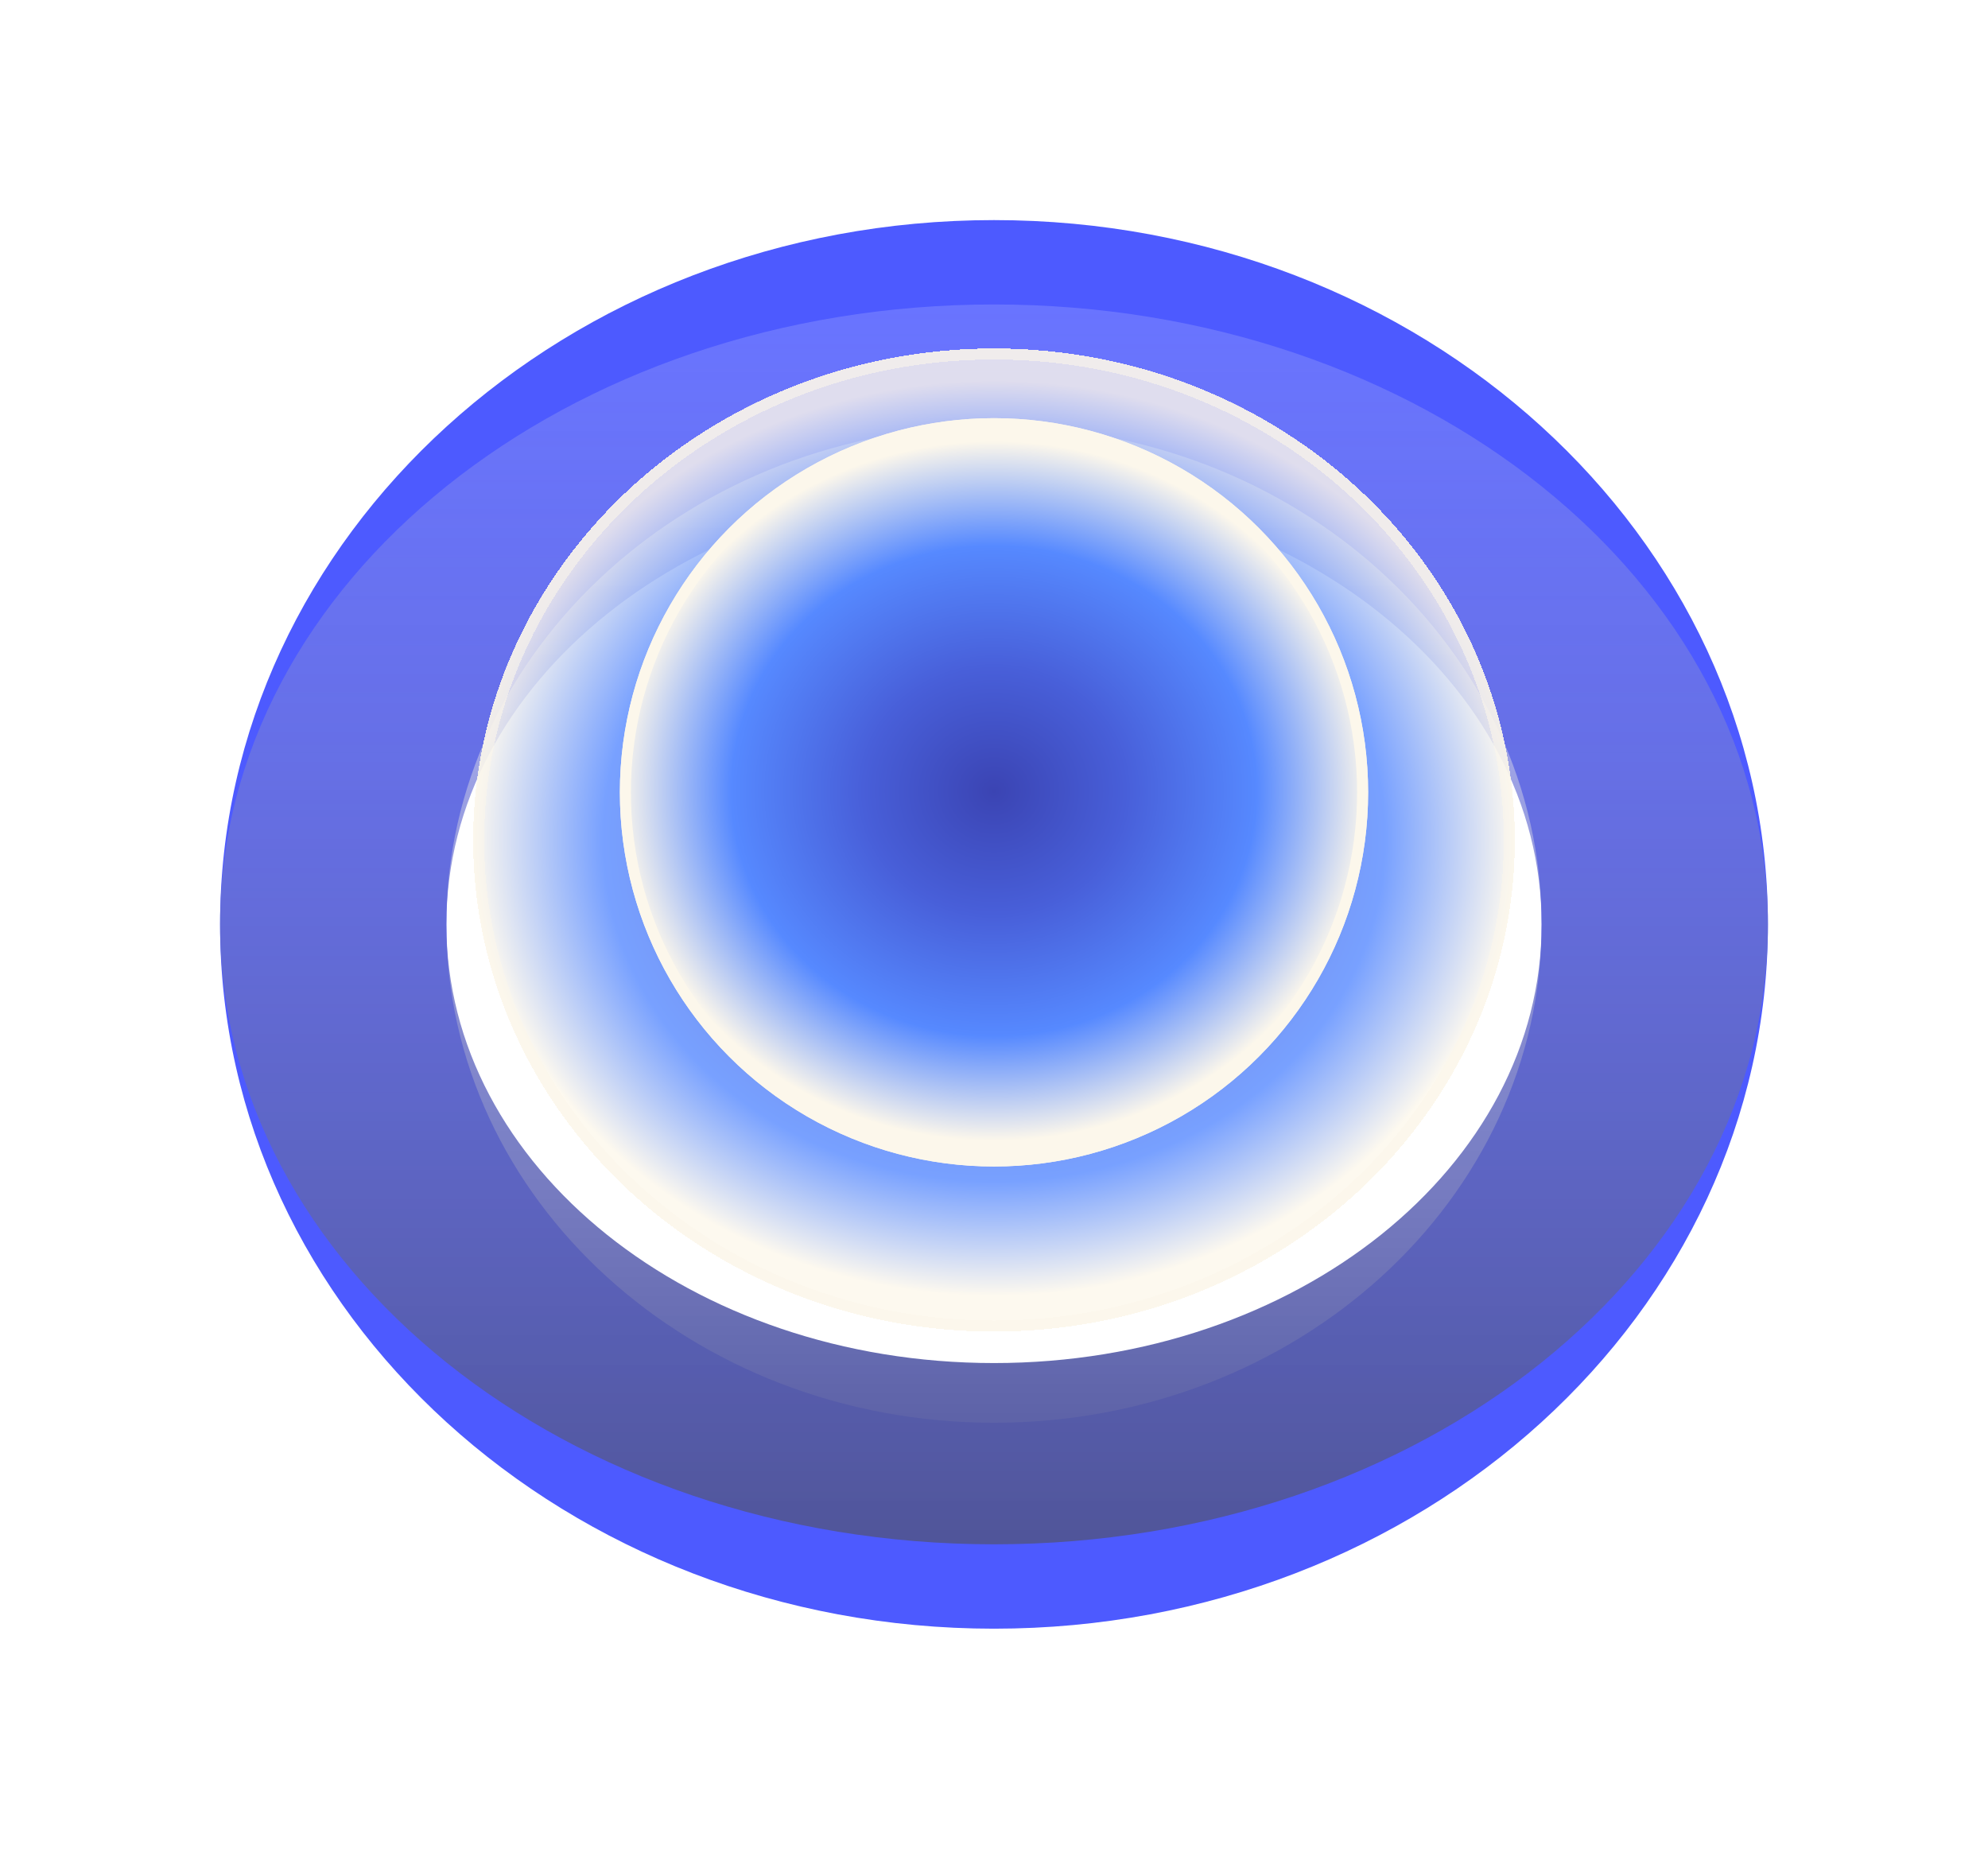 <svg width="542" height="504" viewBox="0 0 542 504" fill="none" xmlns="http://www.w3.org/2000/svg">
<g filter="url(#filter0_f_5017_1280)">
<path d="M420.304 252C420.304 176.967 353.458 116.14 271 116.14C188.542 116.14 121.696 176.967 121.696 252C121.696 327.033 188.542 387.86 271 387.86V444C154.468 444 60 358.039 60 252C60 145.961 154.468 60 271 60C387.532 60 482 145.961 482 252C482 358.039 387.532 444 271 444V387.86C353.458 387.86 420.304 327.033 420.304 252Z" fill="#4D5AFF"/>
</g>
<g filter="url(#filter1_f_5017_1280)">
<path d="M420.304 252C420.304 185.955 353.458 132.415 271 132.415C188.542 132.415 121.696 185.955 121.696 252C121.696 318.045 188.542 371.585 271 371.585V421C154.468 421 60 345.336 60 252C60 158.664 154.468 83 271 83C387.532 83 482 158.664 482 252C482 345.336 387.532 421 271 421V371.585C353.458 371.585 420.304 318.045 420.304 252Z" fill="url(#paint0_linear_5017_1280)"/>
</g>
<g filter="url(#filter2_df_5017_1280)">
<ellipse cx="271" cy="231" rx="142" ry="134" fill="url(#paint1_radial_5017_1280)" fill-opacity="0.8" shape-rendering="crispEdges"/>
<path d="M271 98.5C348.679 98.5 411.5 157.903 411.5 231C411.5 304.097 348.679 363.5 271 363.5C193.321 363.5 130.5 304.097 130.5 231C130.5 157.903 193.321 98.5 271 98.5Z" stroke="#FCF7EB" stroke-opacity="0.6" stroke-width="3" shape-rendering="crispEdges"/>
</g>
<g filter="url(#filter3_df_5017_1280)">
<circle cx="271" cy="221" r="102" fill="url(#paint2_radial_5017_1280)"/>
<circle cx="271" cy="221" r="100.5" stroke="#FCF7EB" stroke-width="3"/>
</g>
<defs>
<filter id="filter0_f_5017_1280" x="0" y="0" width="542" height="504" filterUnits="userSpaceOnUse" color-interpolation-filters="sRGB">
<feFlood flood-opacity="0" result="BackgroundImageFix"/>
<feBlend mode="normal" in="SourceGraphic" in2="BackgroundImageFix" result="shape"/>
<feGaussianBlur stdDeviation="30" result="effect1_foregroundBlur_5017_1280"/>
</filter>
<filter id="filter1_f_5017_1280" x="20" y="43" width="502" height="418" filterUnits="userSpaceOnUse" color-interpolation-filters="sRGB">
<feFlood flood-opacity="0" result="BackgroundImageFix"/>
<feBlend mode="normal" in="SourceGraphic" in2="BackgroundImageFix" result="shape"/>
<feGaussianBlur stdDeviation="20" result="effect1_foregroundBlur_5017_1280"/>
</filter>
<filter id="filter2_df_5017_1280" x="99" y="67" width="344" height="328" filterUnits="userSpaceOnUse" color-interpolation-filters="sRGB">
<feFlood flood-opacity="0" result="BackgroundImageFix"/>
<feColorMatrix in="SourceAlpha" type="matrix" values="0 0 0 0 0 0 0 0 0 0 0 0 0 0 0 0 0 0 127 0" result="hardAlpha"/>
<feOffset dy="-2"/>
<feGaussianBlur stdDeviation="3"/>
<feComposite in2="hardAlpha" operator="out"/>
<feColorMatrix type="matrix" values="0 0 0 0 0.988 0 0 0 0 0.969 0 0 0 0 0.922 0 0 0 1 0"/>
<feBlend mode="normal" in2="BackgroundImageFix" result="effect1_dropShadow_5017_1280"/>
<feBlend mode="normal" in="SourceGraphic" in2="effect1_dropShadow_5017_1280" result="shape"/>
<feGaussianBlur stdDeviation="15" result="effect2_foregroundBlur_5017_1280"/>
</filter>
<filter id="filter3_df_5017_1280" x="149" y="94" width="244" height="244" filterUnits="userSpaceOnUse" color-interpolation-filters="sRGB">
<feFlood flood-opacity="0" result="BackgroundImageFix"/>
<feColorMatrix in="SourceAlpha" type="matrix" values="0 0 0 0 0 0 0 0 0 0 0 0 0 0 0 0 0 0 127 0" result="hardAlpha"/>
<feOffset dy="-5"/>
<feGaussianBlur stdDeviation="10"/>
<feComposite in2="hardAlpha" operator="out"/>
<feColorMatrix type="matrix" values="0 0 0 0 0.988 0 0 0 0 0.969 0 0 0 0 0.922 0 0 0 1 0"/>
<feBlend mode="normal" in2="BackgroundImageFix" result="effect1_dropShadow_5017_1280"/>
<feBlend mode="normal" in="SourceGraphic" in2="effect1_dropShadow_5017_1280" result="shape"/>
<feGaussianBlur stdDeviation="0.5" result="effect2_foregroundBlur_5017_1280"/>
</filter>
<linearGradient id="paint0_linear_5017_1280" x1="271" y1="83" x2="271" y2="421" gradientUnits="userSpaceOnUse">
<stop stop-color="#858EFF" stop-opacity="0.5"/>
<stop offset="1" stop-color="#505599"/>
</linearGradient>
<radialGradient id="paint1_radial_5017_1280" cx="0" cy="0" r="1" gradientUnits="userSpaceOnUse" gradientTransform="translate(271 230.52) rotate(-90) scale(124.875 142)">
<stop stop-color="#3B44B3"/>
<stop offset="0.351" stop-color="#485FD9"/>
<stop offset="0.75" stop-color="#5689FF"/>
<stop offset="1" stop-color="#FCF7EB"/>
</radialGradient>
<radialGradient id="paint2_radial_5017_1280" cx="0" cy="0" r="1" gradientUnits="userSpaceOnUse" gradientTransform="translate(271 220.634) rotate(-90) scale(95.054 102)">
<stop stop-color="#3B44B3"/>
<stop offset="0.35" stop-color="#485FD9"/>
<stop offset="0.7" stop-color="#5689FF"/>
<stop offset="1" stop-color="#FCF7EB"/>
</radialGradient>
</defs>
</svg>
